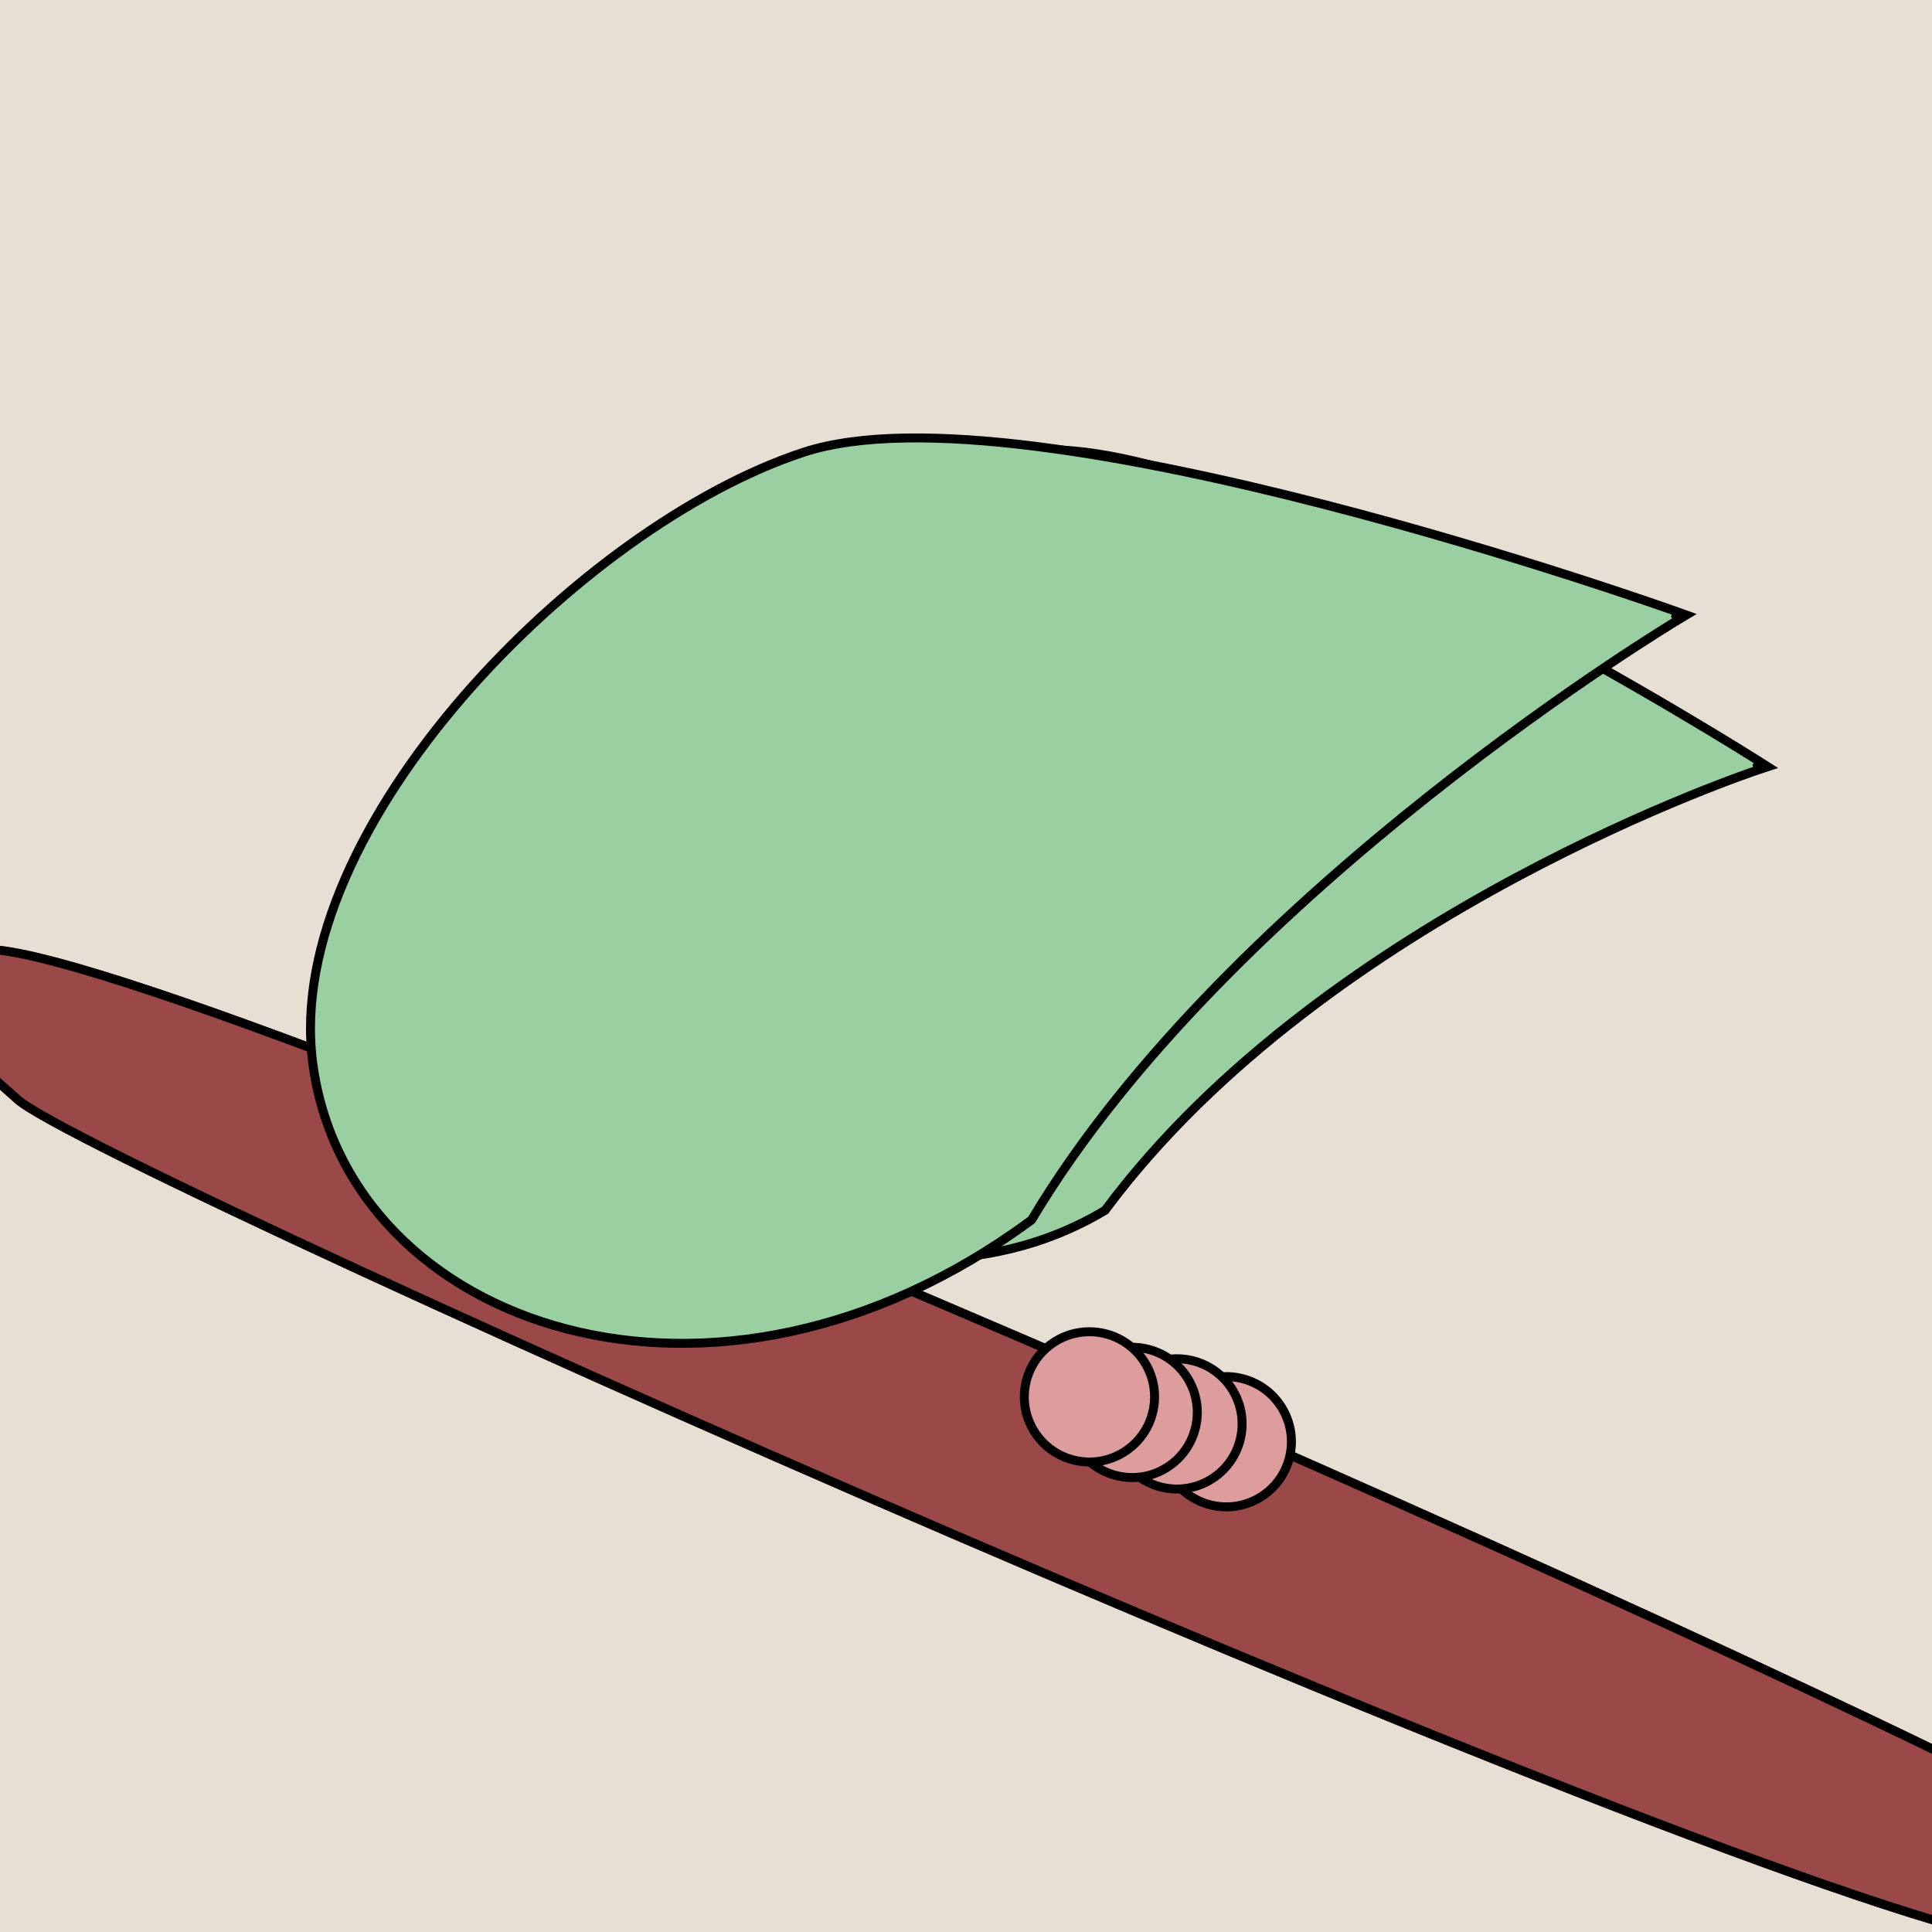 <svg width="1080" height="1080" viewBox="0 0 1080 1080" fill="none" xmlns="http://www.w3.org/2000/svg">
<rect width="1080" height="1080" fill="#E5E5E5"/>
<g clip-path="url(#clip0)">
<rect width="1080" height="1080" fill="#E7DFD3"/>
<g filter="url(#filter0_d)">
<path d="M1152.08 1082.76C1115.62 1123.27 52.957 652.735 8.393 612.641C-36.171 572.546 -52.862 567.125 -16.409 526.609C20.044 486.092 1127.6 979.763 1172.17 1019.86C1216.73 1059.95 1188.53 1042.24 1152.08 1082.76Z" fill="#9A4848"/>
<path d="M1150.22 1081.09C1149.74 1081.62 1148.42 1082.32 1145.48 1082.6C1142.66 1082.87 1138.84 1082.72 1134.03 1082.11C1124.41 1080.91 1111.24 1077.95 1094.96 1073.43C1062.43 1064.39 1017.84 1049.2 965.132 1029.69C859.74 990.667 722.139 934.413 584.257 875.628C446.38 816.846 308.252 755.546 201.815 706.439C148.595 681.884 103.311 660.385 69.949 643.776C53.266 635.471 39.583 628.398 29.386 622.783C19.085 617.11 12.596 613.059 10.065 610.782C4.984 606.211 0.315 602.132 -3.947 598.409C-9.132 593.88 -13.715 589.877 -17.703 586.154C-24.951 579.387 -29.742 573.975 -32.113 568.75C-34.388 563.735 -34.499 558.734 -31.873 552.473C-29.179 546.048 -23.628 538.371 -14.55 528.281C-14.092 527.771 -12.765 527.081 -9.72 526.837C-6.813 526.605 -2.87 526.818 2.115 527.507C12.064 528.883 25.718 532.09 42.612 536.929C76.374 546.601 122.728 562.689 177.538 583.288C287.141 624.478 430.355 683.624 573.849 745.301C717.339 806.975 861.079 871.167 971.726 922.443C1027.05 948.082 1074.09 970.485 1108.68 987.727C1125.98 996.349 1140.14 1003.67 1150.67 1009.46C1161.31 1015.3 1167.97 1019.44 1170.49 1021.72C1181.71 1031.81 1188.03 1037.99 1190.87 1042.28C1192.27 1044.4 1192.57 1045.69 1192.51 1046.52C1192.46 1047.27 1192.07 1048.13 1190.79 1049.32C1189.49 1050.54 1187.55 1051.84 1184.88 1053.5C1184.2 1053.92 1183.47 1054.37 1182.71 1054.84C1180.56 1056.15 1178.12 1057.65 1175.48 1059.39C1168.28 1064.14 1159.51 1070.76 1150.22 1081.09Z" stroke="black" stroke-width="5"/>
</g>
<path d="M982.403 427.883C983.744 425.773 983.743 425.772 983.74 425.771L983.73 425.764L983.689 425.738L983.53 425.637C983.389 425.548 983.178 425.415 982.901 425.24C982.346 424.889 981.522 424.371 980.442 423.695C978.283 422.343 975.104 420.363 971.017 417.848C962.844 412.818 951.042 405.646 936.517 397.076C907.471 379.936 867.526 357.194 823.943 334.793C780.368 312.397 733.109 290.316 689.443 274.519C645.873 258.757 605.525 249.113 575.919 251.923C517.365 257.481 438.216 288.892 375.089 333.418C343.504 355.696 315.807 381.341 296.68 408.812C277.553 436.283 266.891 465.739 269.718 495.526C277.014 572.398 330.638 637.568 398.848 673.585C467.062 709.604 550.377 716.734 617.325 676.831L617.753 676.576L618.051 676.176C679.942 592.981 771.162 531.491 847.062 490.77C884.989 470.422 919.038 455.287 943.602 445.241C955.882 440.218 965.789 436.469 972.621 433.977C976.036 432.73 978.683 431.799 980.473 431.18C981.368 430.87 982.048 430.639 982.504 430.485C982.731 430.408 982.903 430.351 983.017 430.313L983.144 430.271L983.175 430.261L983.182 430.258C983.183 430.258 983.184 430.258 982.403 427.883ZM982.403 427.883L983.744 425.773L988.202 428.607L983.184 430.258L982.403 427.883Z" fill="#9AD0A1" stroke="black" stroke-width="5"/>
<path d="M936.847 344.371C937.69 342.017 937.688 342.017 937.685 342.015L937.672 342.011L937.622 341.993L937.422 341.922C937.246 341.859 936.984 341.766 936.637 341.643C935.944 341.397 934.915 341.034 933.569 340.563C930.876 339.619 926.912 338.242 921.824 336.503C911.649 333.027 896.977 328.107 878.985 322.331C843.003 310.78 793.726 295.801 740.558 282.094C687.4 268.39 630.3 255.943 578.685 249.475C527.172 243.02 480.745 242.465 449.148 252.833C386.544 273.378 313.813 325.918 258.85 389.482C203.952 452.972 166.235 528.107 174.787 593.96C184.457 668.427 240.915 723.165 316.789 742.896C392.676 762.631 488.069 747.428 576.28 682.212L576.683 681.915L576.94 681.485C632.091 589.226 722.321 505.493 798.912 444.758C837.184 414.409 872.001 389.841 897.248 372.861C909.871 364.372 920.099 357.781 927.169 353.314C930.703 351.081 933.448 349.379 935.307 348.236C936.236 347.665 936.945 347.234 937.419 346.946C937.657 346.802 937.836 346.694 937.955 346.622L938.089 346.541L938.122 346.521L938.13 346.517C938.131 346.516 938.132 346.515 936.847 344.371ZM936.847 344.371L937.69 342.017L942.666 343.799L938.132 346.515L936.847 344.371Z" fill="#9AD0A1" stroke="black" stroke-width="5"/>
<path d="M704.824 836.799C687.78 847.467 665.316 842.297 654.648 825.254C643.981 808.21 649.15 785.746 666.193 775.078C683.237 764.411 705.701 769.58 716.369 786.624C727.036 803.667 721.867 826.132 704.824 836.799Z" fill="#DD9D9D" stroke="black" stroke-width="5"/>
<path d="M676.139 827.498C658.726 837.551 636.46 831.585 626.407 814.172C616.353 796.759 622.319 774.494 639.732 764.44C657.145 754.387 679.411 760.353 689.464 777.766C699.518 795.179 693.552 817.445 676.139 827.498Z" fill="#DD9D9D" stroke="black" stroke-width="5"/>
<path d="M652.2 820.402C635.157 831.069 612.692 825.9 602.025 808.856C591.357 791.813 596.526 769.348 613.57 758.681C630.614 748.014 653.078 753.183 663.746 770.226C674.413 787.27 669.244 809.734 652.2 820.402Z" fill="#DD9D9D" stroke="black" stroke-width="5"/>
<path d="M628.322 811.725C611.278 822.392 588.814 817.223 578.147 800.18C567.479 783.136 572.648 760.672 589.692 750.004C606.736 739.337 629.2 744.506 639.867 761.55C650.535 778.593 645.366 801.058 628.322 811.725Z" fill="#DD9D9D" stroke="black" stroke-width="5"/>
</g>
<defs>
<filter id="filter0_d" x="-52.296" y="208.22" width="1255.3" height="1197.61" filterUnits="userSpaceOnUse" color-interpolation-filters="sRGB">
<feFlood flood-opacity="0" result="BackgroundImageFix"/>
<feColorMatrix in="SourceAlpha" type="matrix" values="0 0 0 0 0 0 0 0 0 0 0 0 0 0 0 0 0 0 127 0"/>
<feOffset dy="4"/>
<feGaussianBlur stdDeviation="2"/>
<feColorMatrix type="matrix" values="0 0 0 0 0 0 0 0 0 0 0 0 0 0 0 0 0 0 0.25 0"/>
<feBlend mode="normal" in2="BackgroundImageFix" result="effect1_dropShadow"/>
<feBlend mode="normal" in="SourceGraphic" in2="effect1_dropShadow" result="shape"/>
</filter>
<clipPath id="clip0">
<rect width="1080" height="1080" fill="white"/>
</clipPath>
</defs>
</svg>
